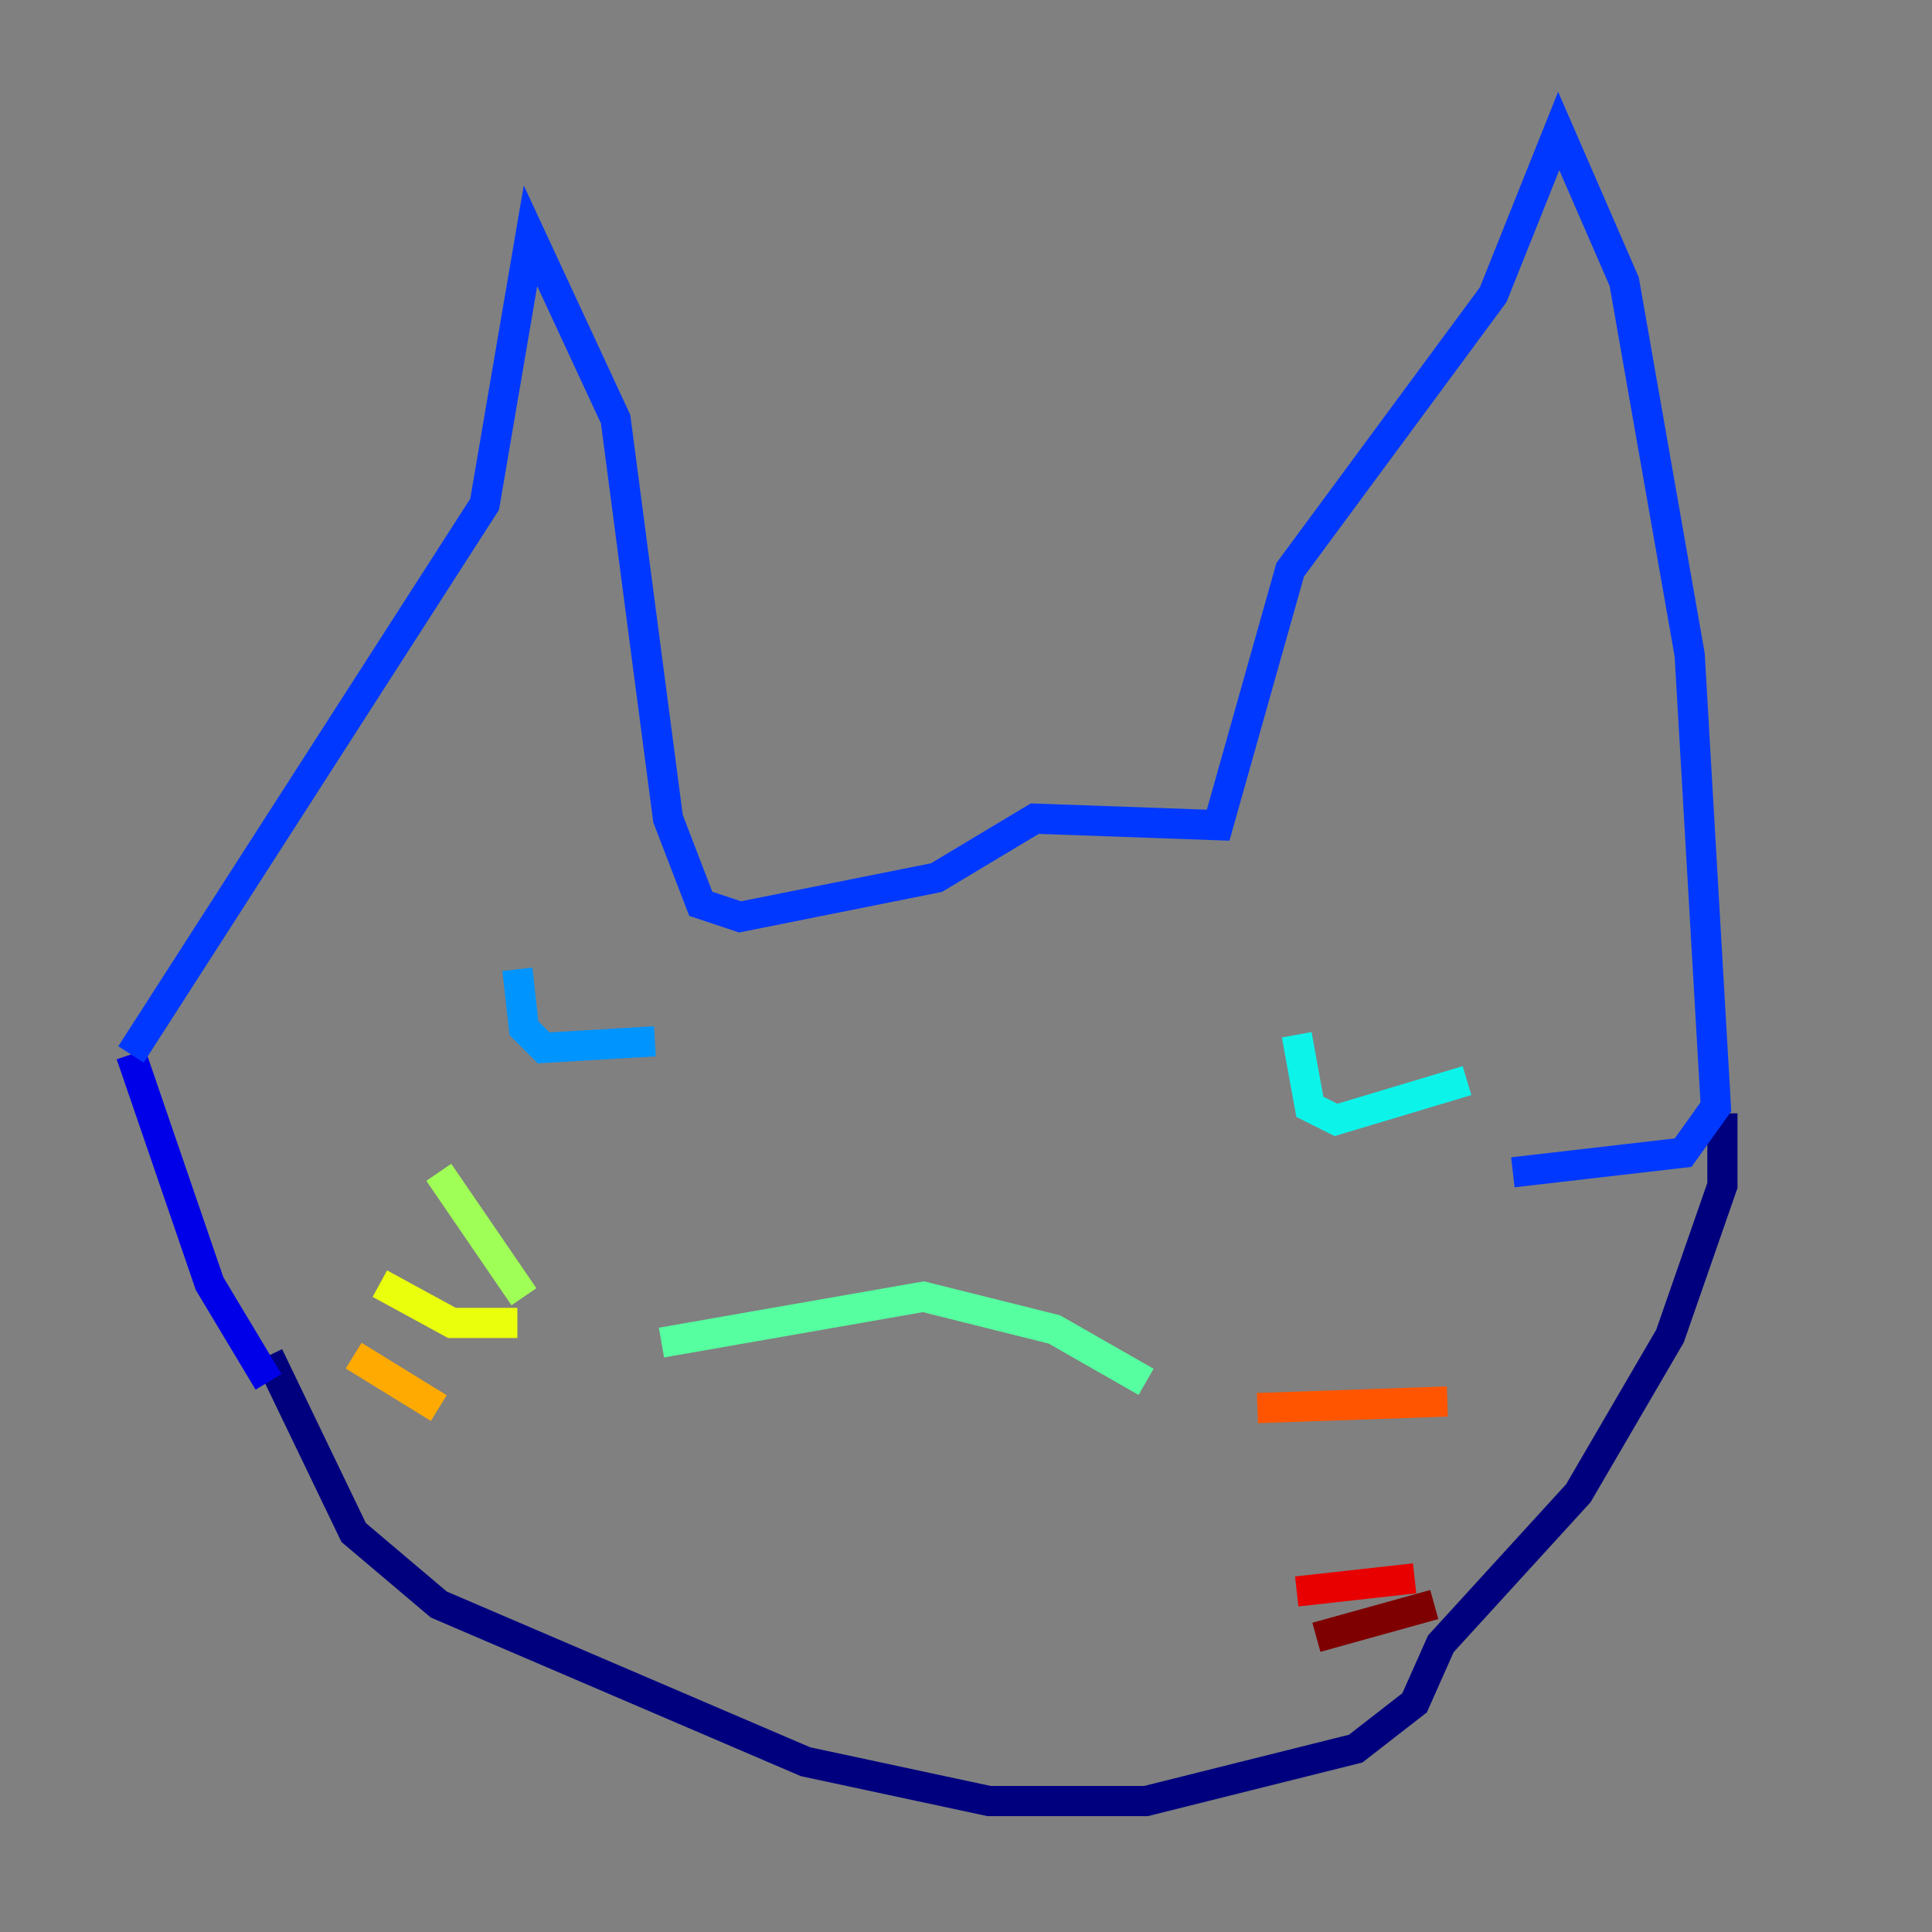 <?xml version="1.0" encoding="utf-8" ?>
<svg baseProfile="tiny" height="128" version="1.2" viewBox="0,0,128,128" width="128" xmlns="http://www.w3.org/2000/svg" xmlns:ev="http://www.w3.org/2001/xml-events" xmlns:xlink="http://www.w3.org/1999/xlink"><rect x="0" y="0" width="128" height="128" fill="#808080" stroke="none"/><defs /><polyline fill="none" points="17.79,89.817 23.43,101.532 29.071,106.305 53.37,116.719 65.519,119.322 75.932,119.322 89.817,115.851 93.722,112.814 95.458,108.909 104.57,98.929 110.644,88.515 114.115,78.536 114.115,73.763" stroke="#00007f" stroke-width="2" /><polyline fill="none" points="17.79,91.552 13.885,85.044 8.678,69.858" stroke="#0000e8" stroke-width="2" /><polyline fill="none" points="8.678,69.858 32.108,33.41 35.146,15.62 40.786,27.77 44.258,54.237 46.427,59.878 49.031,60.746 62.047,58.142 68.556,54.237 80.705,54.671 85.478,37.749 98.929,19.525 103.268,8.678 107.607,18.658 111.946,43.39 113.681,73.329 111.512,76.366 100.231,77.668" stroke="#0038ff" stroke-width="2" /><polyline fill="none" points="34.278,64.217 34.712,68.122 36.014,69.424 43.39,68.99" stroke="#0094ff" stroke-width="2" /><polyline fill="none" points="85.912,68.556 86.78,73.329 88.515,74.197 97.193,71.593" stroke="#0cf4ea" stroke-width="2" /><polyline fill="none" points="43.824,88.949 61.18,85.912 69.858,88.081 75.932,91.552" stroke="#56ffa0" stroke-width="2" /><polyline fill="none" points="34.712,85.912 29.071,77.668" stroke="#a0ff56" stroke-width="2" /><polyline fill="none" points="34.278,87.647 29.939,87.647 25.166,85.044" stroke="#eaff0c" stroke-width="2" /><polyline fill="none" points="29.071,93.288 23.43,89.817" stroke="#ffaa00" stroke-width="2" /><polyline fill="none" points="83.308,93.288 95.891,92.854" stroke="#ff5500" stroke-width="2" /><polyline fill="none" points="85.912,105.437 93.722,104.57" stroke="#e80000" stroke-width="2" /><polyline fill="none" points="87.214,108.475 95.024,106.305" stroke="#7f0000" stroke-width="2" /></svg>